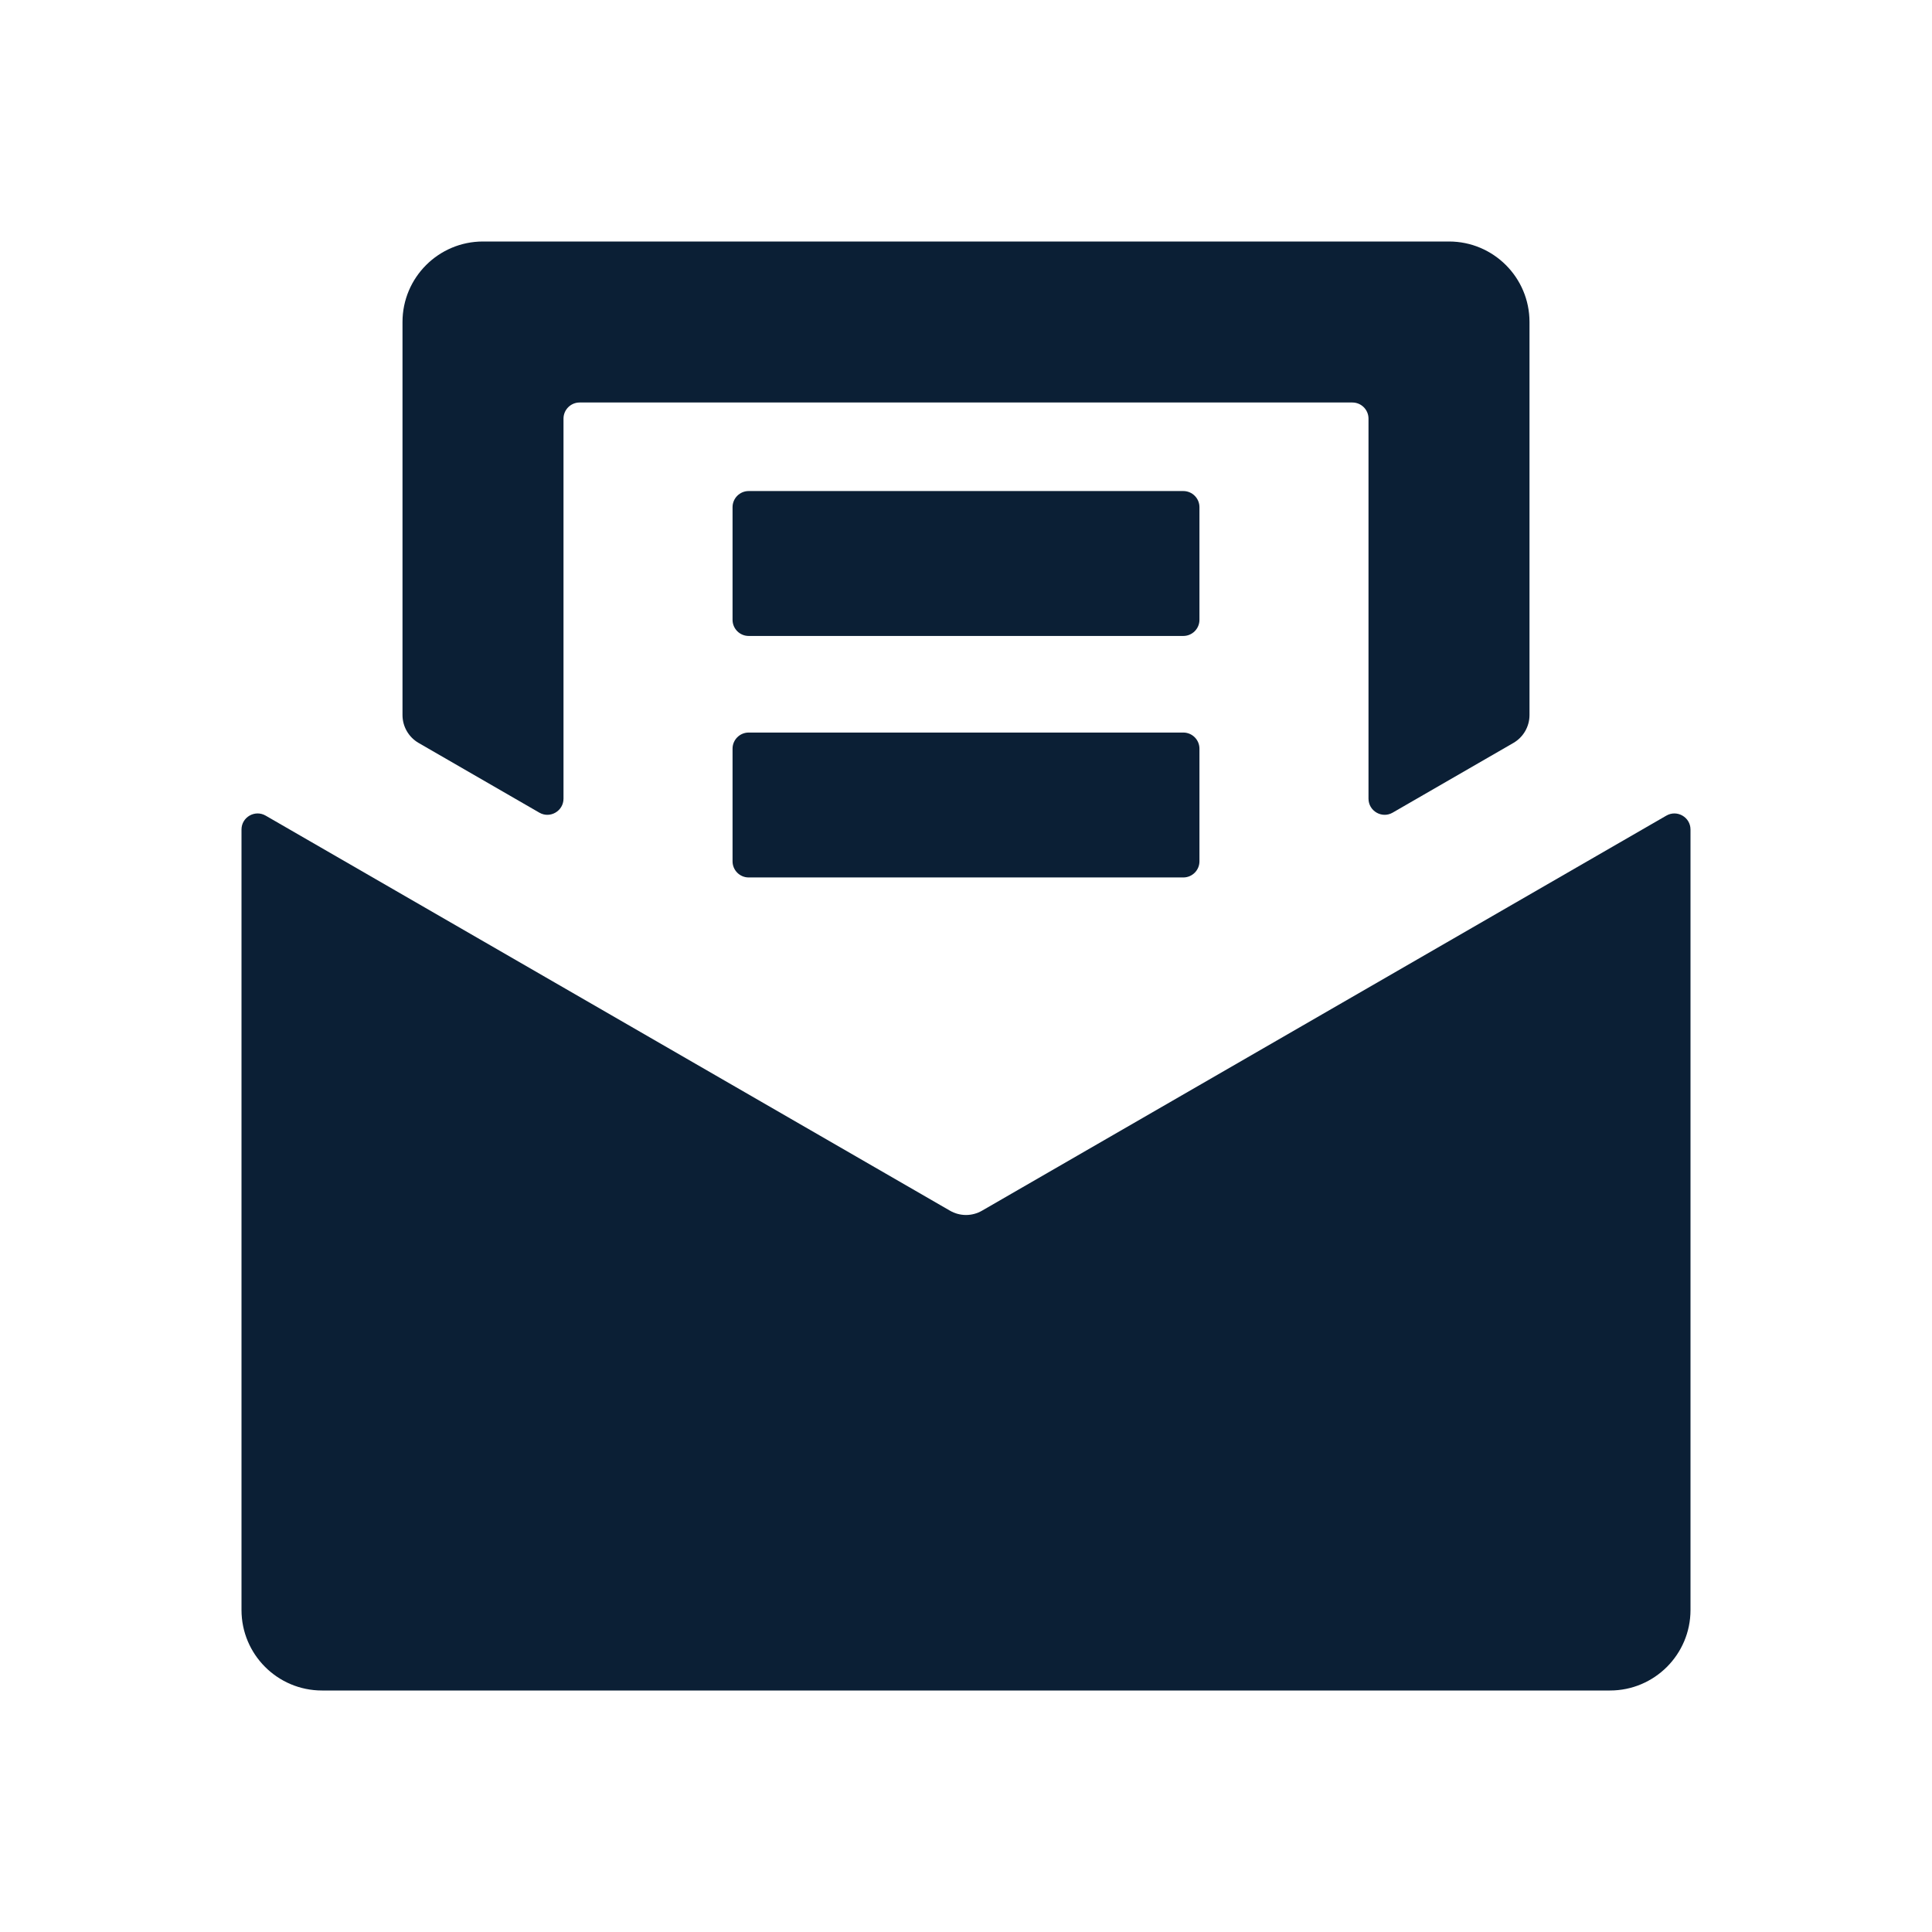 <svg width="24" height="24" viewBox="0 0 24 24" fill="none" xmlns="http://www.w3.org/2000/svg">
<path d="M7 5.2C7 5.09 7.09 5 7.2 5H16.8C16.91 5 17 5.09 17 5.2V9.921C17 10.075 17.167 10.172 17.3 10.095L18.8 9.229C18.924 9.157 19 9.025 19 8.882V4C19 3.448 18.552 3 18 3H6C5.448 3 5 3.448 5 4V8.882C5 9.025 5.076 9.157 5.2 9.229L6.7 10.095C6.833 10.172 7 10.075 7 9.921V5.2Z" fill="#0B1F35"/>
<path d="M9.3 6.1C9.19 6.1 9.1 6.19 9.1 6.3V7.7C9.1 7.81 9.19 7.9 9.3 7.9H14.7C14.81 7.9 14.9 7.81 14.9 7.7V6.3C14.9 6.19 14.81 6.1 14.7 6.1H9.3Z" fill="#0B1F35"/>
<path d="M9.3 9.1C9.19 9.1 9.1 9.19 9.1 9.3V10.7C9.1 10.81 9.19 10.9 9.3 10.9H14.7C14.81 10.9 14.9 10.81 14.9 10.7V9.3C14.9 9.19 14.81 9.1 14.7 9.1H9.3Z" fill="#0B1F35"/>
<path d="M21 10.305C21 10.151 20.833 10.055 20.7 10.132L12.2 15.039C12.076 15.111 11.924 15.111 11.8 15.039L3.3 10.132C3.167 10.055 3 10.151 3 10.305V20C3 20.552 3.448 21 4 21H20C20.552 21 21 20.552 21 20V10.305Z" fill="#0B1F35"/>
</svg>
